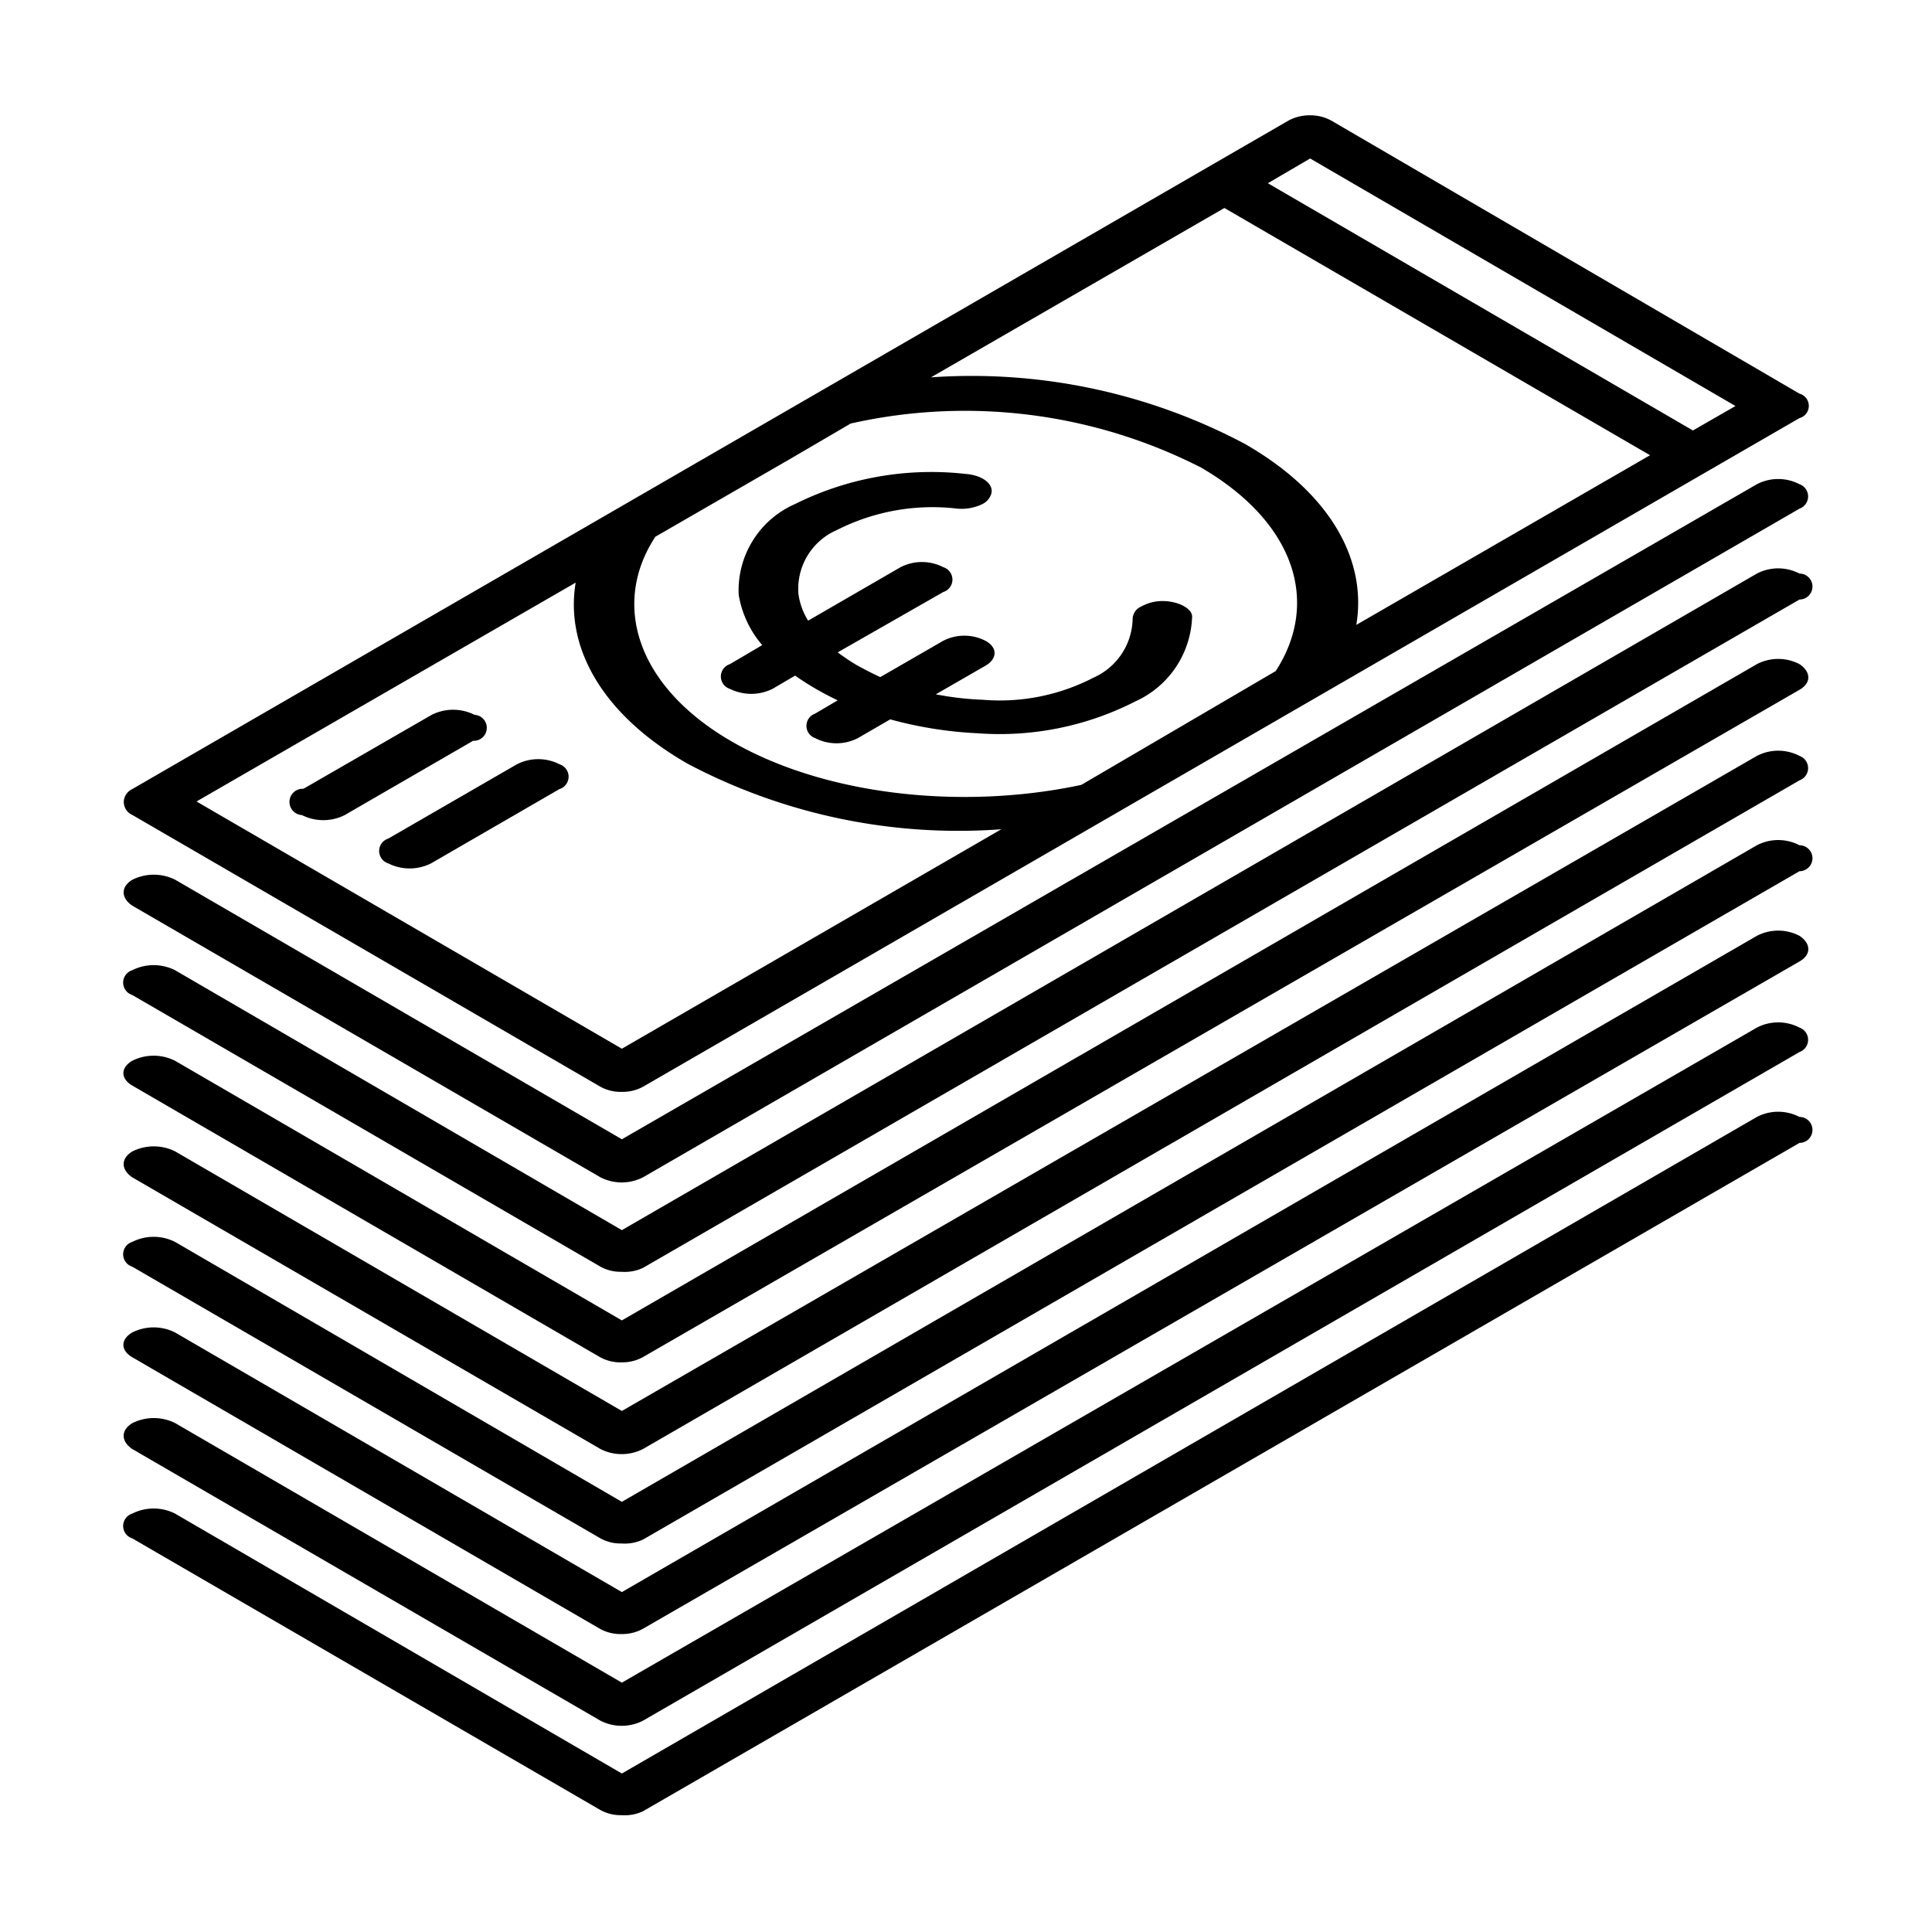 <svg xmlns="http://www.w3.org/2000/svg" width="64" height="64" viewBox="0 0 64 64"><g id="Icons"><path d="M4.38,39l15.51,9a1.55,1.55,0,0,0,1.41,0L59.61,25.85a.43.43,0,0,0,0-.81,1.53,1.53,0,0,0-1.41,0L20.6,46.74,5.8,38.14a1.59,1.59,0,0,0-1.41,0C4,38.37,4,38.74,4.38,39Z"/><path d="M59.61,22a1.53,1.53,0,0,0-1.41,0L20.6,43.74,5.8,35.14a1.58,1.58,0,0,0-1.42,0c-.39.23-.39.59,0,.82l15.5,9a1.41,1.41,0,0,0,.71.17,1.42,1.42,0,0,0,.7-.17L59.61,22.85C60,22.63,60,22.26,59.61,22Z"/><path d="M59.61,19a1.53,1.53,0,0,0-1.41,0L20.6,40.75,5.8,32.14a1.58,1.58,0,0,0-1.42,0,.43.43,0,0,0,0,.82l15.51,9a1.39,1.39,0,0,0,.7.17A1.43,1.43,0,0,0,21.3,42L59.61,19.86A.43.43,0,0,0,59.61,19Z"/><path d="M59.61,37a1.53,1.53,0,0,0-1.41,0L20.6,58.75,5.8,50.14a1.58,1.58,0,0,0-1.42,0,.43.43,0,0,0,0,.82l15.51,9a1.39,1.39,0,0,0,.7.17A1.43,1.43,0,0,0,21.3,60L59.61,37.86A.43.43,0,0,0,59.61,37Z"/><path d="M4.38,48l15.51,9a1.55,1.55,0,0,0,1.41,0L59.61,34.85a.43.43,0,0,0,0-.81,1.53,1.53,0,0,0-1.41,0L20.6,55.74,5.8,47.14a1.59,1.59,0,0,0-1.41,0C4,47.37,4,47.74,4.38,48Z"/><path d="M59.61,31a1.53,1.53,0,0,0-1.41,0L20.6,52.74,5.8,44.14a1.58,1.58,0,0,0-1.42,0c-.39.23-.39.59,0,.82l15.5,9a1.41,1.41,0,0,0,.71.17,1.42,1.42,0,0,0,.7-.17L59.61,31.85C60,31.63,60,31.26,59.61,31Z"/><path d="M59.61,28a1.53,1.53,0,0,0-1.41,0L20.6,49.75,5.8,41.14a1.58,1.58,0,0,0-1.42,0,.43.43,0,0,0,0,.82l15.51,9a1.39,1.39,0,0,0,.7.17A1.43,1.43,0,0,0,21.3,51L59.61,28.86A.43.43,0,0,0,59.61,28Z"/><path d="M4.38,30l15.51,9a1.55,1.55,0,0,0,1.41,0L59.61,16.85a.43.43,0,0,0,0-.81,1.53,1.53,0,0,0-1.41,0L20.6,37.74,5.8,29.14a1.59,1.59,0,0,0-1.41,0C4,29.37,4,29.74,4.38,30Z"/><path d="M38.5,19.91a1.44,1.44,0,0,0-.69.18.46.46,0,0,0-.29.42,2.18,2.18,0,0,1-1.3,1.94,6.75,6.75,0,0,1-3.67.73A10,10,0,0,1,31,23l1.65-.95c.39-.23.4-.6,0-.82a1.53,1.53,0,0,0-1.41,0l-2.08,1.2c-.26-.12-.51-.25-.75-.38a6.88,6.88,0,0,1-.66-.44l3.5-2a.43.43,0,0,0,0-.82,1.55,1.55,0,0,0-1.42,0l-3.06,1.77a2.24,2.24,0,0,1-.32-.88,2.12,2.12,0,0,1,1.27-2.12,7,7,0,0,1,4-.71,1.58,1.58,0,0,0,.84-.16.57.57,0,0,0,.28-.34c.08-.32-.3-.61-.85-.65a10.13,10.13,0,0,0-5.66,1,3.12,3.12,0,0,0-1.86,3,3.4,3.4,0,0,0,.78,1.67l-1.07.63a.43.43,0,0,0,0,.82,1.59,1.59,0,0,0,1.41,0l.75-.44c.21.15.43.29.67.43s.49.27.74.39l-.75.44a.43.43,0,0,0,0,.81,1.55,1.55,0,0,0,1.42,0l1.07-.62a13.3,13.3,0,0,0,2.89.46,9.88,9.88,0,0,0,5.24-1.06,3.19,3.19,0,0,0,1.87-2.8C39.5,20.17,39.05,19.91,38.5,19.91Z"/><path d="M4.39,27l15.5,9a1.41,1.41,0,0,0,.71.17,1.42,1.42,0,0,0,.7-.17L59.61,13.85a.42.42,0,0,0,0-.81L44.11,4a1.43,1.43,0,0,0-.7-.18,1.47,1.47,0,0,0-.72.17L4.38,26.14a.49.49,0,0,0-.28.41A.48.48,0,0,0,4.39,27Zm31.43-1c-3.93.84-8.5.36-11.62-1.46S20.25,20,21.71,17.78l4.47-2.58,2-1.17a17.22,17.22,0,0,1,11.61,1.46c3.12,1.82,3.94,4.47,2.47,6.74ZM43.4,5.25l14.09,8.2-1.41.81L42,6.07ZM40.56,6.89l14.1,8.19L44.93,20.7c.36-2.16-.87-4.38-3.7-6A19.31,19.31,0,0,0,30.84,12.5ZM19.07,19.3c-.36,2.15.88,4.38,3.71,6a19.2,19.2,0,0,0,10.39,2.17L20.6,34.74,6.51,26.55Z"/><path d="M15.72,23.68a1.58,1.58,0,0,0-1.42,0l-4.25,2.45A.43.43,0,0,0,10,27a1.58,1.58,0,0,0,1.42,0l4.25-2.46A.43.43,0,0,0,15.72,23.68Z"/><path d="M18.54,25.32a1.55,1.55,0,0,0-1.42,0l-4.26,2.46a.43.43,0,0,0,0,.82,1.58,1.58,0,0,0,1.42,0l4.25-2.46A.43.43,0,0,0,18.54,25.32Z"/></g></svg>